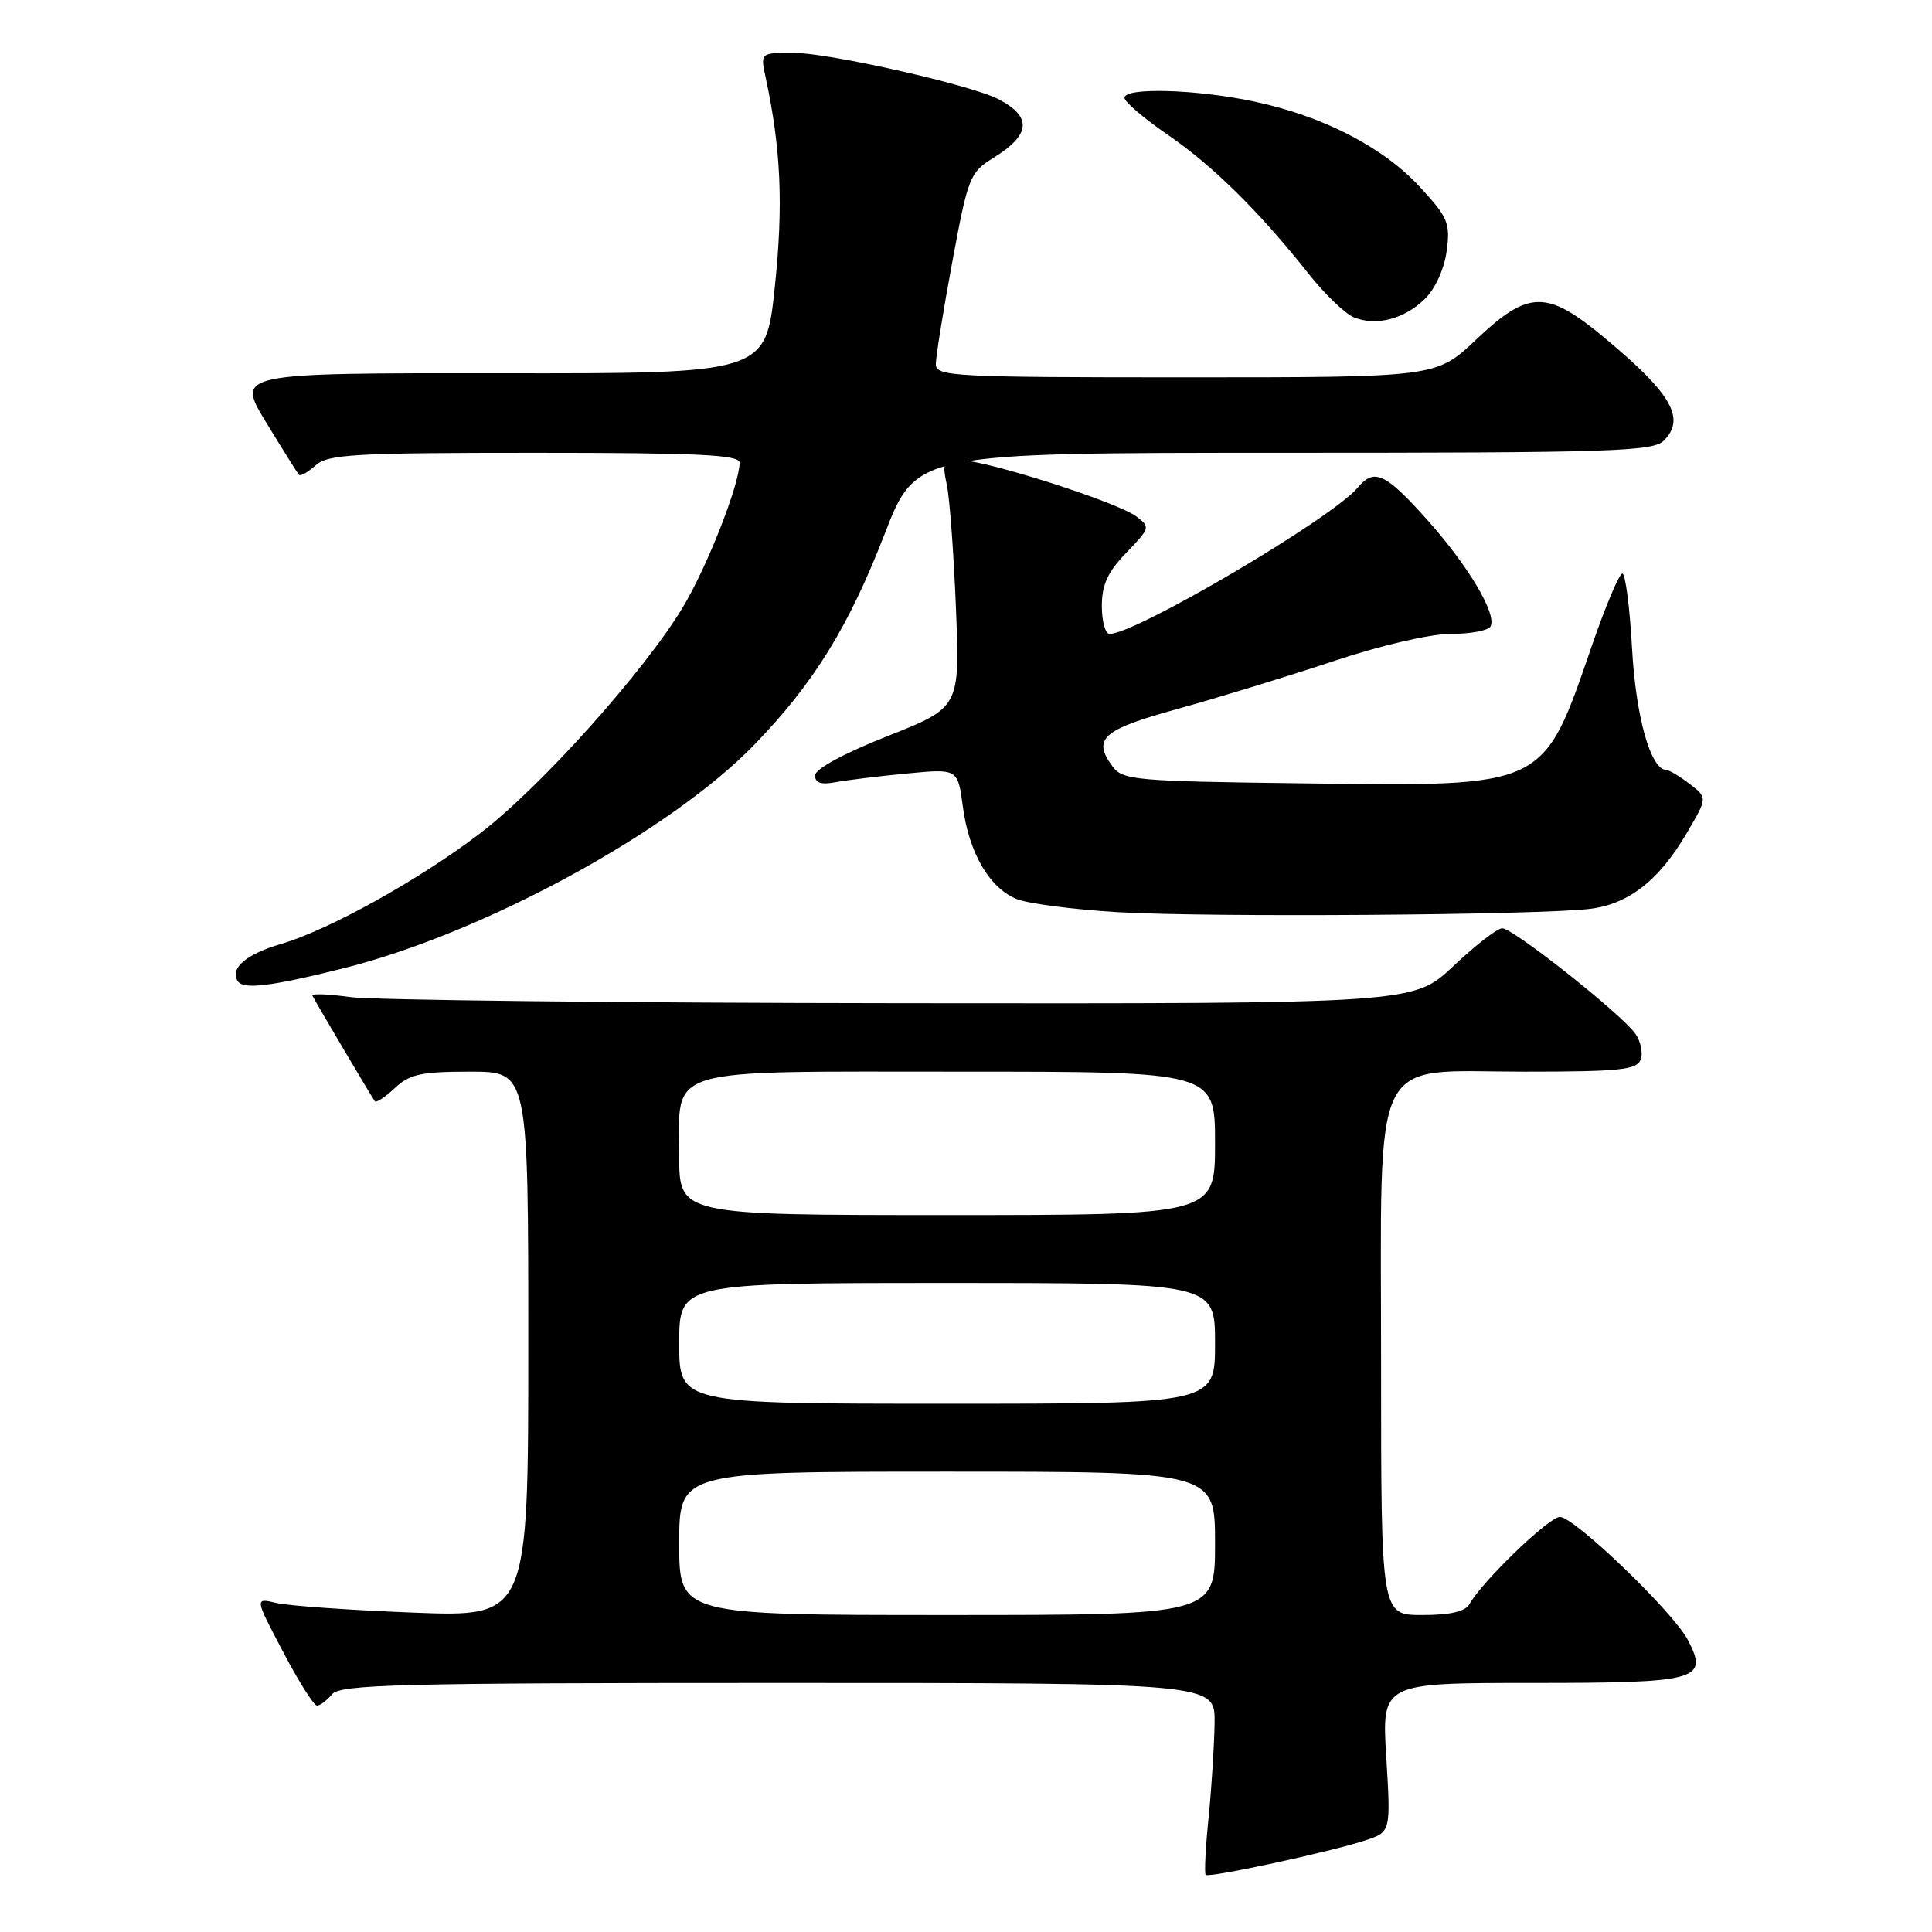 <?xml version="1.0" encoding="UTF-8" standalone="no"?>
<!DOCTYPE svg PUBLIC "-//W3C//DTD SVG 1.1//EN" "http://www.w3.org/Graphics/SVG/1.1/DTD/svg11.dtd" >
<svg xmlns="http://www.w3.org/2000/svg" xmlns:xlink="http://www.w3.org/1999/xlink" version="1.1" viewBox="0 0 256 256">
 <g >
 <path fill="currentColor"
d=" M 180.89 243.87 C 184.29 242.75 184.29 242.75 183.69 232.88 C 183.08 223.00 183.08 223.00 202.92 223.00 C 225.08 223.00 226.42 222.63 223.66 217.32 C 221.74 213.62 208.62 201.00 206.69 201.00 C 205.25 201.00 196.41 209.52 194.72 212.54 C 194.16 213.54 192.19 214.00 188.45 214.00 C 183.00 214.00 183.00 214.00 183.00 180.90 C 183.00 138.60 181.34 142.00 201.96 142.00 C 214.55 142.00 216.88 141.76 217.39 140.42 C 217.73 139.55 217.41 138.00 216.69 136.97 C 214.89 134.40 200.50 123.00 199.05 123.00 C 198.41 123.00 195.50 125.25 192.59 128.00 C 187.31 133.00 187.31 133.00 119.40 132.93 C 82.06 132.89 49.16 132.52 46.31 132.11 C 43.45 131.71 41.24 131.63 41.40 131.94 C 41.91 132.95 49.33 145.49 49.67 145.92 C 49.86 146.15 51.05 145.36 52.32 144.17 C 54.28 142.33 55.80 142.00 62.31 142.00 C 70.00 142.00 70.00 142.00 70.00 178.13 C 70.00 214.27 70.00 214.27 54.75 213.68 C 46.36 213.35 38.20 212.78 36.62 212.40 C 33.74 211.72 33.74 211.72 37.50 218.86 C 39.56 222.79 41.59 226.00 42.00 226.00 C 42.42 226.00 43.32 225.32 44.00 224.50 C 45.08 223.20 52.90 223.00 103.12 223.00 C 161.00 223.00 161.00 223.00 160.94 228.25 C 160.90 231.14 160.55 236.78 160.15 240.79 C 159.74 244.80 159.57 248.24 159.76 248.43 C 160.19 248.86 176.26 245.39 180.89 243.87 Z  M 45.37 128.34 C 63.99 123.71 88.80 110.22 100.00 98.63 C 107.84 90.52 112.45 83.06 117.22 70.75 C 121.39 60.00 121.39 60.00 170.12 60.00 C 213.53 60.00 219.03 59.82 220.46 58.39 C 223.39 55.46 221.52 52.19 212.70 44.84 C 204.95 38.37 202.57 38.40 195.59 45.00 C 190.31 50.00 190.31 50.00 157.15 50.00 C 126.25 50.00 124.00 49.88 124.00 48.25 C 124.00 47.29 124.98 41.20 126.18 34.72 C 128.26 23.50 128.51 22.85 131.58 20.95 C 136.58 17.86 136.80 15.51 132.32 13.15 C 128.76 11.28 109.86 7.00 105.13 7.00 C 100.75 7.00 100.75 7.00 101.45 10.25 C 103.48 19.67 103.81 27.13 102.67 38.00 C 101.46 49.50 101.46 49.50 66.37 49.46 C 31.28 49.43 31.28 49.43 35.26 55.96 C 37.45 59.56 39.41 62.68 39.61 62.91 C 39.82 63.14 40.81 62.57 41.82 61.66 C 43.44 60.20 46.91 60.00 70.83 60.00 C 92.52 60.00 98.00 60.26 98.00 61.31 C 98.00 64.16 93.69 75.14 90.47 80.48 C 85.32 89.03 71.58 104.35 63.59 110.44 C 55.56 116.57 43.57 123.23 37.24 125.08 C 32.62 126.43 30.44 128.29 31.49 129.99 C 32.21 131.15 35.78 130.73 45.37 128.34 Z  M 210.75 120.42 C 215.86 119.77 219.87 116.61 223.54 110.33 C 226.26 105.70 226.26 105.70 223.88 103.87 C 222.57 102.87 221.17 102.03 220.78 102.02 C 218.71 101.96 216.75 94.96 216.25 85.85 C 215.95 80.43 215.37 76.00 214.97 76.00 C 214.56 76.00 212.75 80.28 210.95 85.51 C 204.39 104.52 205.05 104.20 172.83 103.80 C 150.25 103.52 148.75 103.38 147.39 101.52 C 144.72 97.86 146.08 96.68 156.09 93.92 C 161.36 92.46 170.58 89.64 176.59 87.64 C 182.93 85.52 189.47 84.00 192.19 84.00 C 194.77 84.00 197.15 83.57 197.48 83.03 C 198.44 81.48 194.56 74.95 189.00 68.75 C 183.55 62.67 182.07 62.00 179.90 64.62 C 176.56 68.64 150.51 84.00 147.02 84.00 C 146.46 84.00 146.00 82.33 146.00 80.30 C 146.00 77.48 146.77 75.79 149.25 73.23 C 152.42 69.94 152.45 69.83 150.52 68.40 C 147.95 66.51 130.73 61.00 127.37 61.00 C 124.97 61.00 124.82 61.24 125.46 64.25 C 125.84 66.04 126.38 73.40 126.67 80.62 C 127.19 93.74 127.19 93.74 117.60 97.54 C 111.80 99.83 108.00 101.90 108.00 102.75 C 108.00 103.75 108.80 104.01 110.75 103.64 C 112.26 103.36 116.52 102.84 120.21 102.49 C 126.91 101.85 126.91 101.85 127.58 106.86 C 128.39 113.03 131.12 117.70 134.75 119.14 C 136.26 119.74 142.22 120.51 148.00 120.86 C 159.76 121.58 204.18 121.26 210.75 120.42 Z  M 188.82 39.59 C 190.18 38.26 191.38 35.61 191.69 33.26 C 192.19 29.57 191.87 28.81 188.16 24.79 C 183.29 19.50 175.30 15.38 166.17 13.45 C 158.49 11.82 149.00 11.55 149.00 12.96 C 149.00 13.49 151.59 15.70 154.75 17.87 C 160.73 21.97 166.89 28.06 173.44 36.33 C 175.55 38.99 178.22 41.56 179.38 42.04 C 182.33 43.26 186.08 42.29 188.82 39.59 Z  M 90.00 204.50 C 90.00 195.00 90.00 195.00 125.50 195.00 C 161.00 195.00 161.00 195.00 161.00 204.50 C 161.00 214.00 161.00 214.00 125.50 214.00 C 90.00 214.00 90.00 214.00 90.00 204.50 Z  M 90.00 178.00 C 90.00 170.00 90.00 170.00 125.50 170.00 C 161.00 170.00 161.00 170.00 161.00 178.00 C 161.00 186.00 161.00 186.00 125.50 186.00 C 90.00 186.00 90.00 186.00 90.00 178.00 Z  M 90.00 153.15 C 90.00 141.22 87.40 142.00 127.33 142.00 C 161.00 142.00 161.00 142.00 161.00 151.50 C 161.00 161.00 161.00 161.00 125.50 161.00 C 90.00 161.00 90.00 161.00 90.00 153.15 Z "/>
</g>
</svg>